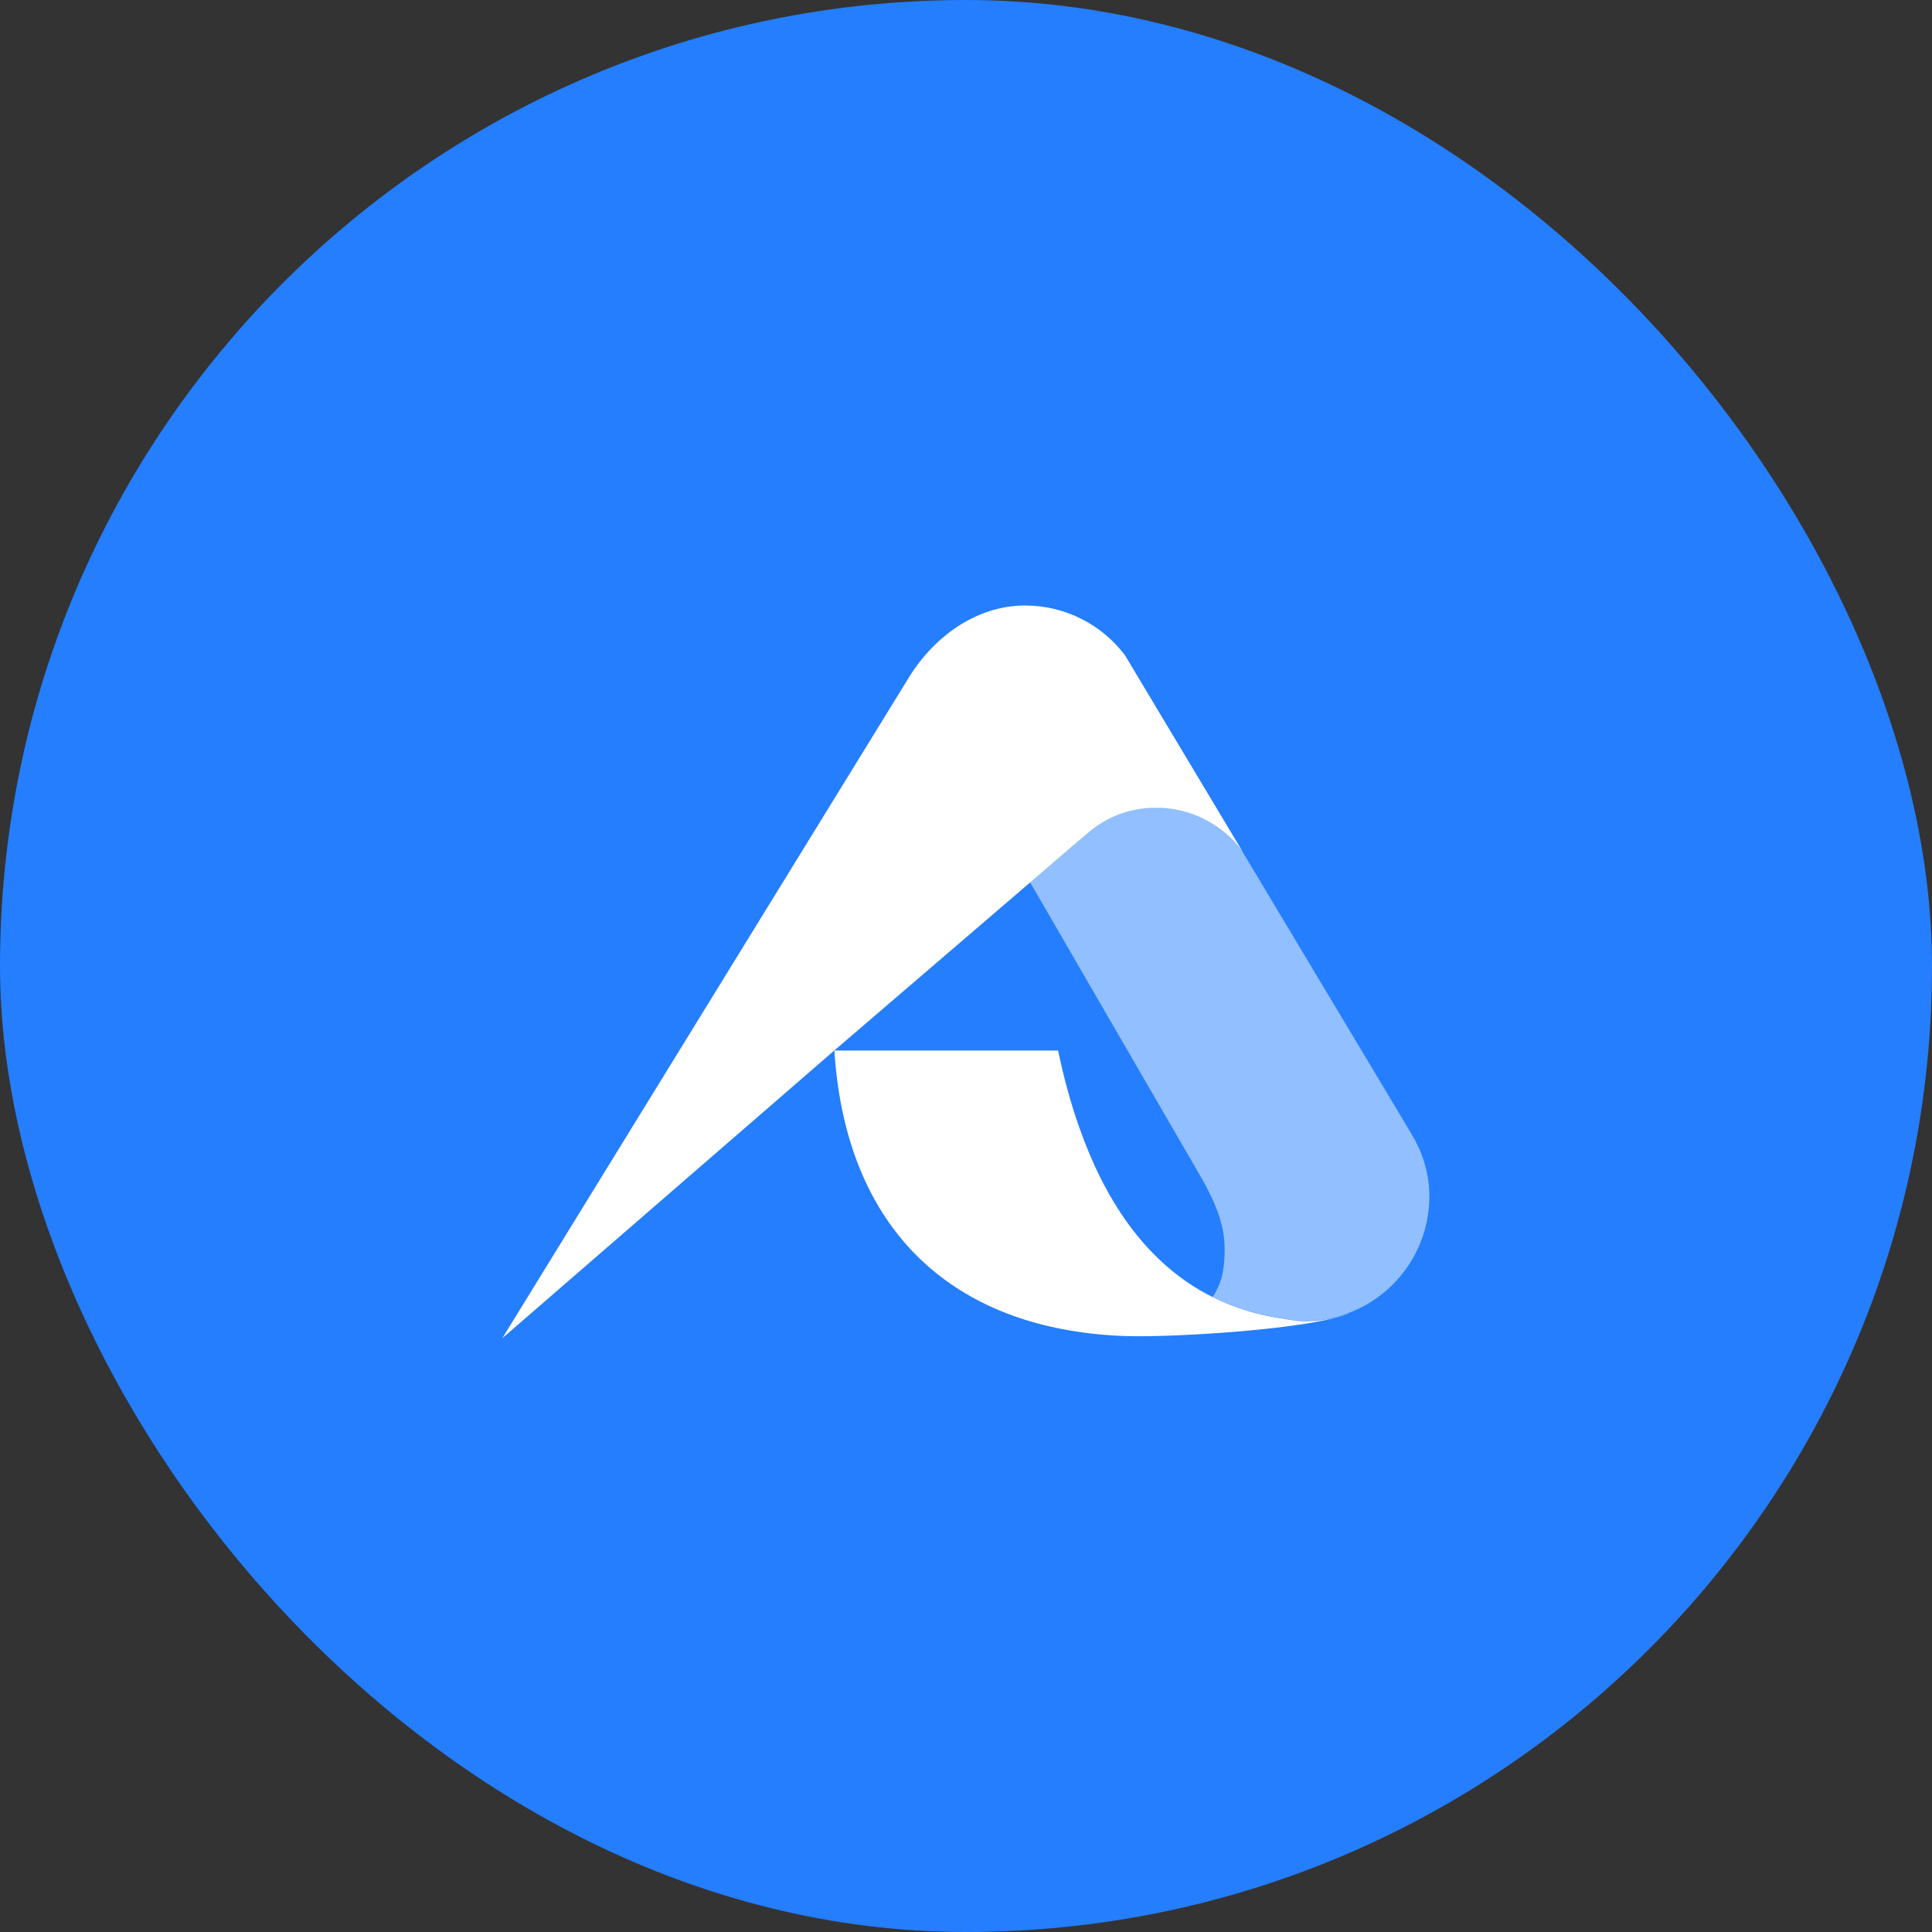 <svg width="60" height="60" viewBox="0 0 60 60" fill="none" xmlns="http://www.w3.org/2000/svg">
<rect x="0" y="0" width="60" height="60" fill="#333333" stroke="none"/>
<rect width="60" height="60" rx="30" fill="#247EFE"/>
<path d="M38.592 26.451C37.986 25.623 37.006 25.085 35.902 25.085C35.485 25.085 35.086 25.162 34.718 25.302C34.466 25.397 34.228 25.537 34.01 25.688C33.818 25.82 31.997 27.401 31.997 27.401L25.91 32.624L15.6 41.559L28.173 21.126C28.943 19.825 30.277 18.805 31.835 18.805C33.102 18.805 34.228 19.411 34.938 20.35L35.367 21.067L36.729 23.341L38.592 26.451Z" fill="white"/>
<path d="M41.945 40.765C40.829 41.276 36.486 41.537 35.012 41.494C34.377 41.475 33.769 41.415 33.19 41.313C28.906 40.569 26.229 37.6 25.912 32.625H32.86C33.039 33.481 33.257 34.276 33.516 35.008C34.338 37.348 35.562 39.046 37.206 40.034C37.358 40.125 37.513 40.21 37.672 40.288C38.328 40.616 39.047 40.837 39.826 40.951C39.835 40.953 39.843 40.954 39.852 40.955C40.066 40.992 40.303 41.032 40.528 41.032C41.028 41.032 41.505 40.938 41.944 40.765H41.945Z" fill="white"/>
<path d="M44.39 37.151C44.39 38.79 43.371 40.191 41.933 40.757C41.932 40.757 41.932 40.757 41.932 40.757H41.932C41.493 40.93 41.015 41.025 40.515 41.025C40.29 41.025 40.054 40.985 39.839 40.948C39.83 40.947 39.822 40.945 39.813 40.944C39.034 40.83 38.316 40.608 37.66 40.281C37.745 40.147 37.822 40.007 37.879 39.858C38.051 39.402 38.068 38.688 37.982 38.232C37.877 37.676 37.637 37.164 37.347 36.642L34.256 31.311L32.561 28.384L31.987 27.395C31.987 27.395 33.808 25.813 33.999 25.681C34.218 25.53 34.456 25.39 34.708 25.295C35.075 25.155 35.475 25.078 35.891 25.078C36.996 25.078 37.976 25.616 38.581 26.444L38.897 26.97L43.559 34.753L43.843 35.229C44.168 35.77 44.365 36.383 44.387 37.014C44.389 37.059 44.39 37.105 44.39 37.151Z" fill="white" fill-opacity="0.5"/>
</svg>
